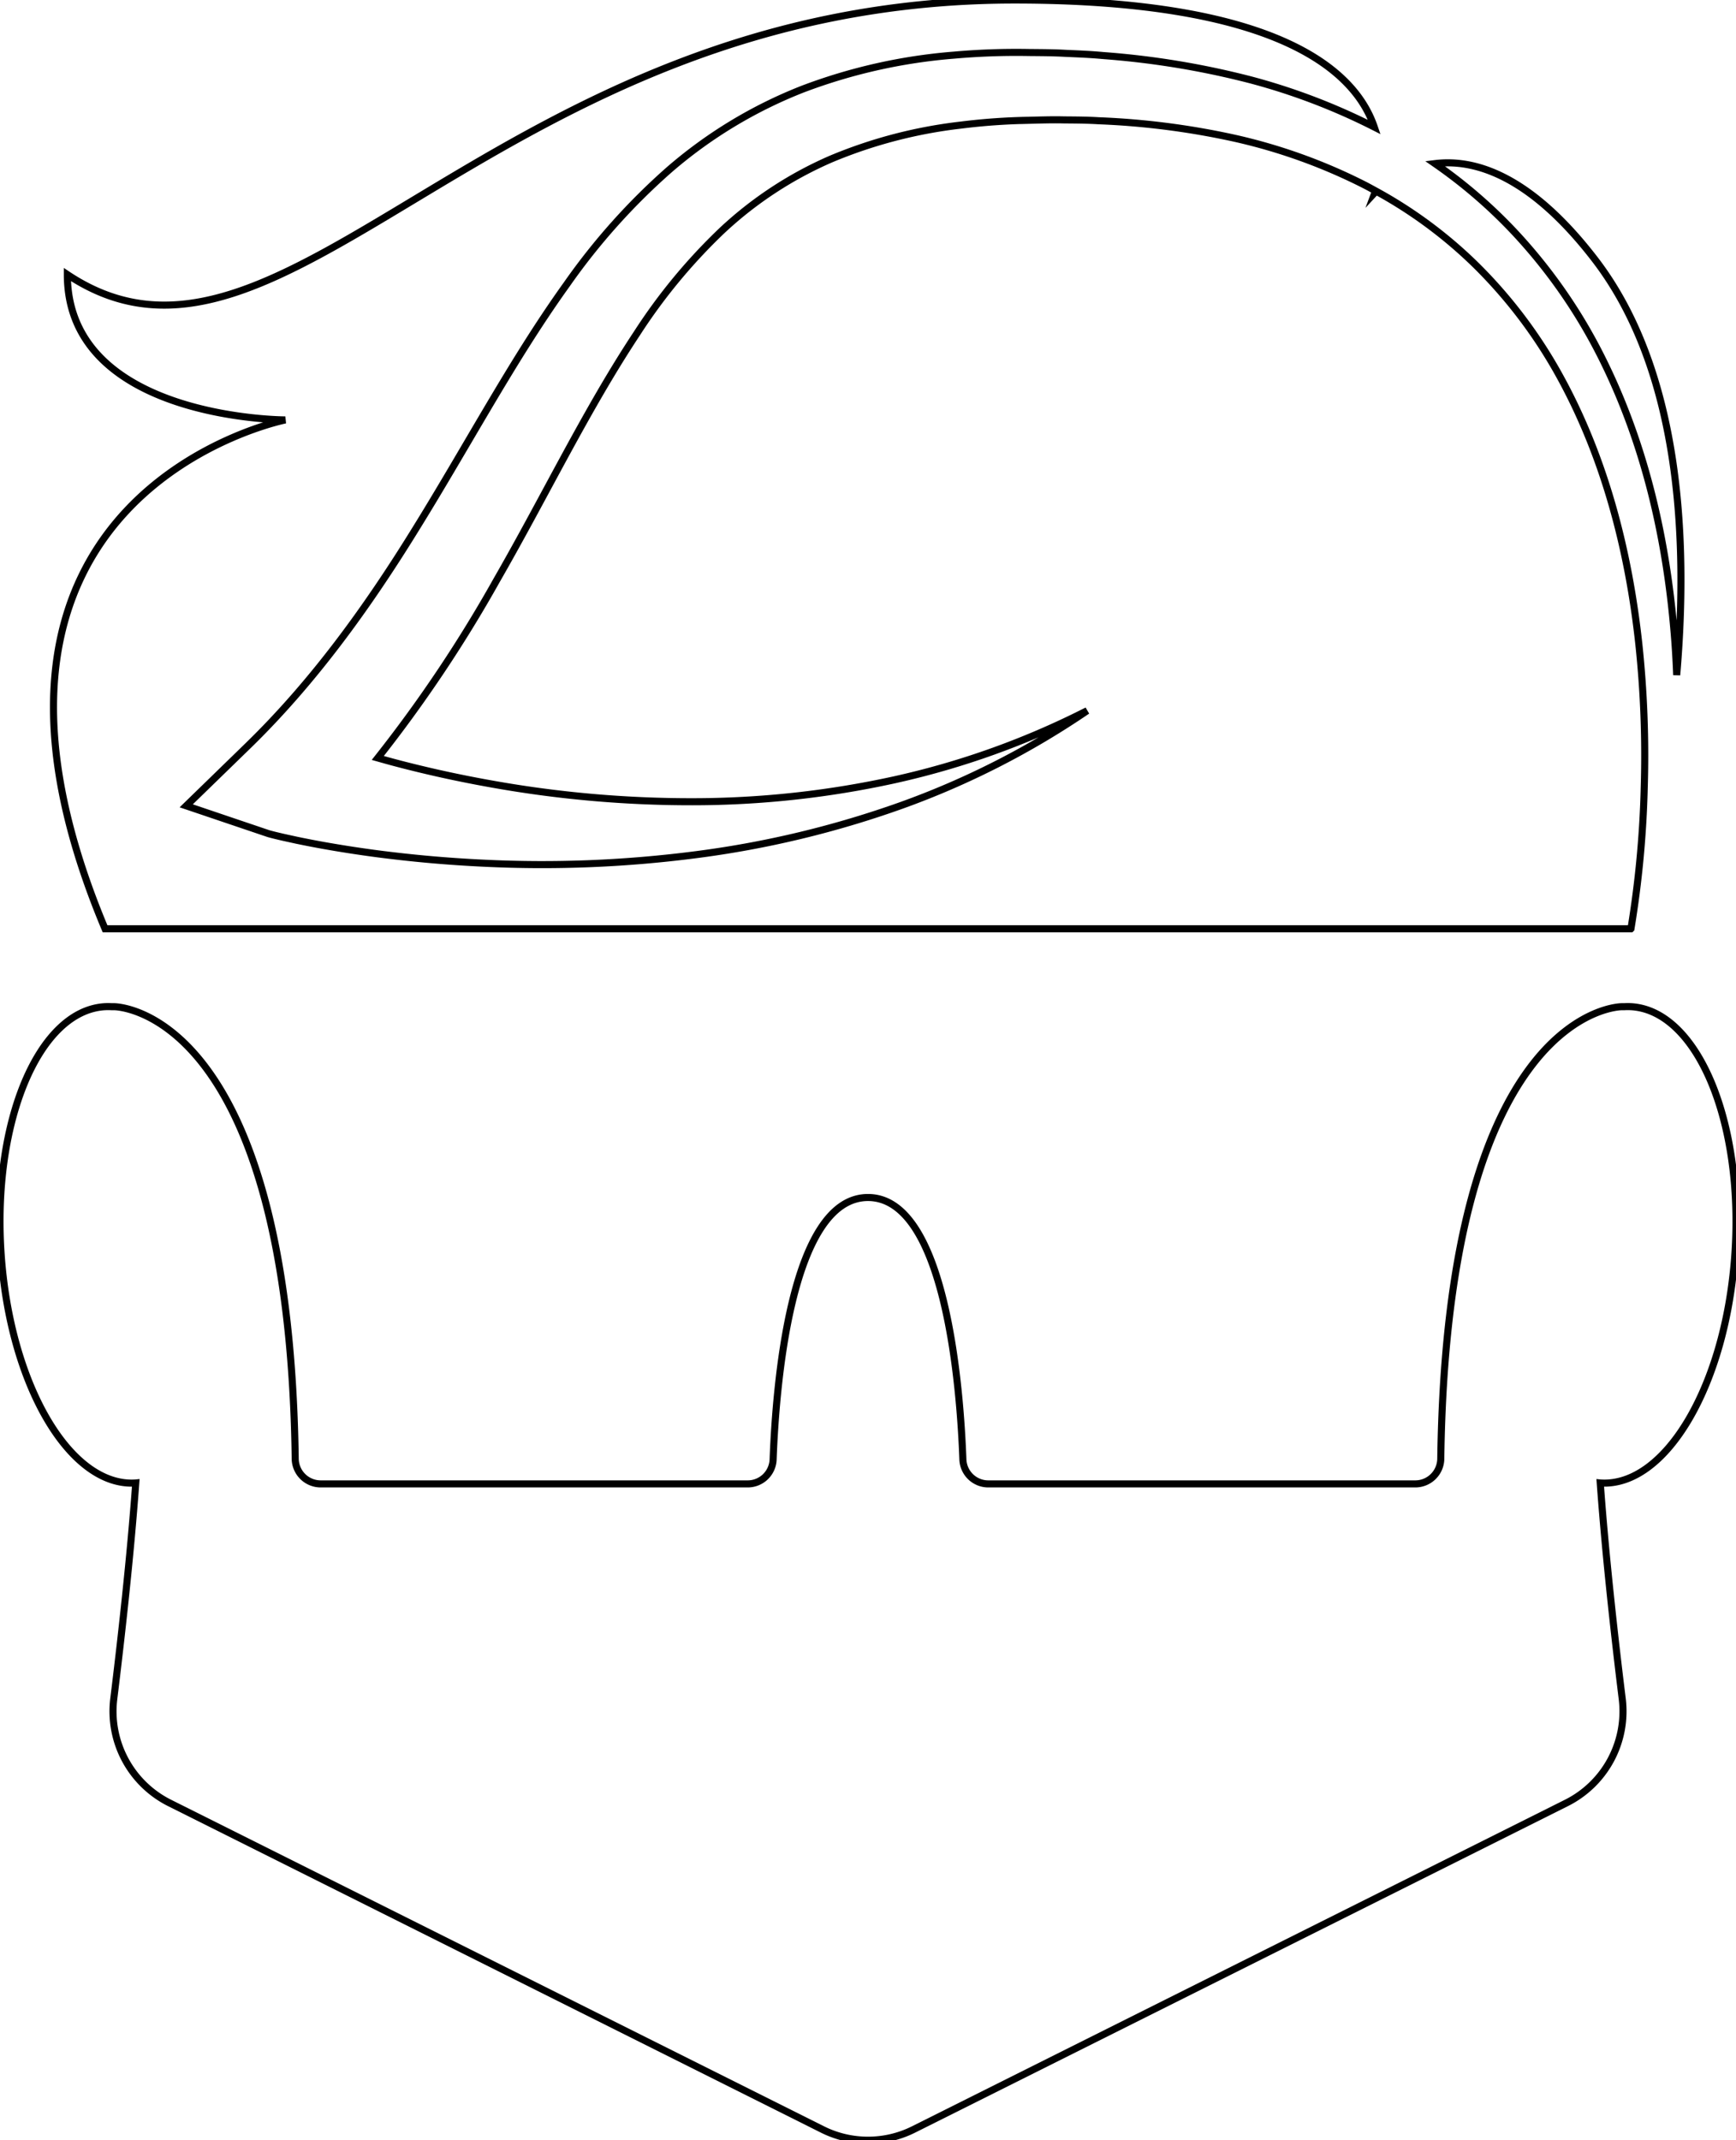 <svg xmlns="http://www.w3.org/2000/svg" width="245.567" height="302.669" viewBox="0 0 245.567 302.669"><defs><style>.a{fill:none;stroke:#000;stroke-miterlimit:10;}</style></defs><path class="a" d="M230.783,142.368a8.595,8.595,0,0,0-1.019,0h-.376s-24.698,0-25.581,63.929a3.603,3.603,0,0,1-3.597,3.555H139.802a3.593,3.593,0,0,1-3.597-3.463c-.359-9.803-2.351-37.04-13.421-37.04s-13.063,27.237-13.421,37.04a3.593,3.593,0,0,1-3.597,3.463H45.356a3.603,3.603,0,0,1-3.597-3.555C40.876,142.368,16.178,142.368,16.178,142.368H15.802a8.595,8.595,0,0,0-1.019,0c-9.3.608-15.854,16.179-14.638,34.779S9.885,210.332,19.185,209.724l.019-.002c-.756,10.5-2.101,22.342-3.109,30.524A14.487,14.487,0,0,0,24,254.977l92.342,46.171a14.404,14.404,0,0,0,12.883,0L221.567,254.977a14.487,14.487,0,0,0,7.906-14.731c-1.009-8.182-2.354-20.024-3.109-30.524l.019.002c9.3.608,17.824-13.978,19.04-32.578S240.083,142.976,230.783,142.368Z"/><path class="a" d="M213.978,32.559a75.124,75.124,0,0,1,12.379,17.591c6.487,12.775,9.533,26.756,10.559,40.577.116,1.581.199,3.161.263,4.741,1.692-19.707.379-43.23-11.565-58.772-9.222-12-17.103-14.245-22.627-13.559A70.487,70.487,0,0,1,213.978,32.559Z"/><path class="a" d="M232.589,111.256a149.154,149.154,0,0,0-.759-20.099c-1.433-13.285-4.836-26.443-11.214-37.995a68.27,68.27,0,0,0-11.787-15.609,63.957,63.957,0,0,0-14.164-10.512c-.105.103-.16.162-.16.162s.028-.075.073-.209c-.488-.267-.974-.537-1.469-.792a78.529,78.529,0,0,0-18.267-6.608,109.054,109.054,0,0,0-19.403-2.516c-1.633-.101-3.275-.107-4.915-.121-1.638-.041-3.282.013-4.924.054a89.141,89.141,0,0,0-9.7.683,67.355,67.355,0,0,0-18.305,4.775,54.018,54.018,0,0,0-15.455,10.128,79.909,79.909,0,0,0-12.059,14.579C82.954,57.94,77.143,70.08,70.291,81.995A191.31,191.31,0,0,1,53.44,107.189c.792.223,1.583.448,2.379.659,4.541,1.202,9.157,2.216,13.815,3.039a159.877,159.877,0,0,0,28.345,2.494,133.468,133.468,0,0,0,28.501-3.09,114.676,114.676,0,0,0,27.309-9.788,116.56,116.56,0,0,1-26.257,13.387,139.097,139.097,0,0,1-29.034,6.973A169.238,169.238,0,0,1,68.415,122.071q-7.556-.354-15.107-1.34-3.775-.498-7.553-1.17-1.891-.341-3.793-.736l-1.917-.42c-.67-.157-1.24-.284-2.047-.506l-.003-.001L26.342,113.958l8.721-8.478c9.097-8.844,16.701-19.279,23.624-30.489C62.166,69.39,65.503,63.595,68.97,57.744,72.438,51.897,76.038,45.975,80.169,40.22A91.367,91.367,0,0,1,94.614,24.052a65.116,65.116,0,0,1,19.01-11.481,77.698,77.698,0,0,1,21.294-4.771,100.292,100.292,0,0,1,10.644-.374c1.747.016,3.493.02,5.245.122,1.75.075,3.5.143,5.252.31A117.88,117.88,0,0,1,176.962,11.309a89.114,89.114,0,0,1,17.437,6.657C191.722,10.078,180.972,0,143.511,0,69.799,0,40.366,59.384,9.527,38.825c0,20.54,30.839,20.56,30.839,20.56s-51.399,10.28-25.507,71.959h215.848A144.271,144.271,0,0,0,232.589,111.256Z"/></svg>